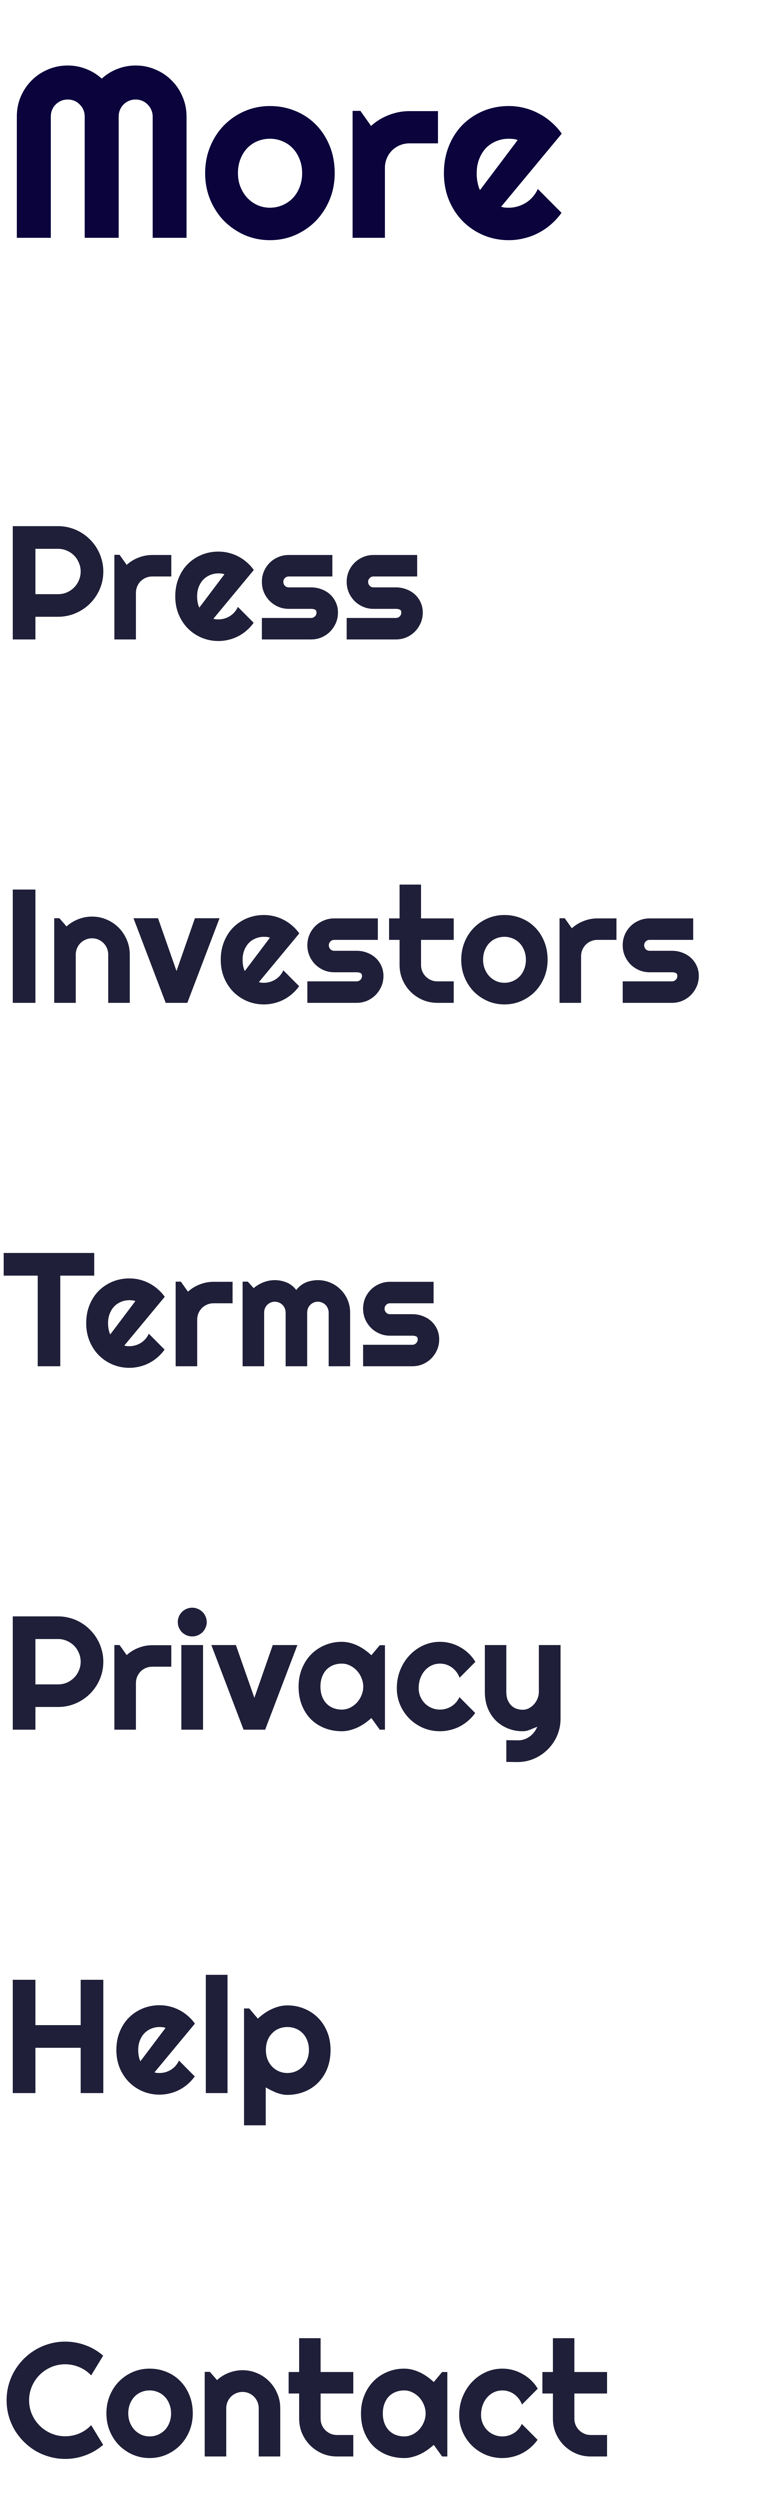 <svg width="94" height="309" viewBox="0 0 94 309" fill="none" xmlns="http://www.w3.org/2000/svg">
<path d="M12.76 302.182C12.109 302.742 11.38 303.172 10.572 303.471C9.765 303.771 8.928 303.921 8.062 303.921C7.398 303.921 6.757 303.833 6.139 303.657C5.527 303.488 4.951 303.247 4.41 302.934C3.876 302.615 3.388 302.234 2.945 301.792C2.503 301.349 2.122 300.861 1.803 300.327C1.49 299.787 1.246 299.21 1.07 298.598C0.901 297.98 0.816 297.339 0.816 296.675C0.816 296.01 0.901 295.369 1.07 294.751C1.246 294.132 1.49 293.556 1.803 293.022C2.122 292.482 2.503 291.99 2.945 291.548C3.388 291.105 3.876 290.727 4.41 290.415C4.951 290.096 5.527 289.852 6.139 289.682C6.757 289.507 7.398 289.419 8.062 289.419C8.928 289.419 9.765 289.568 10.572 289.868C11.38 290.161 12.109 290.591 12.76 291.157L11.275 293.598C10.865 293.156 10.38 292.817 9.82 292.583C9.26 292.342 8.674 292.221 8.062 292.221C7.444 292.221 6.865 292.339 6.324 292.573C5.784 292.807 5.312 293.126 4.908 293.53C4.505 293.927 4.186 294.399 3.951 294.946C3.717 295.486 3.6 296.063 3.6 296.675C3.6 297.287 3.717 297.863 3.951 298.403C4.186 298.937 4.505 299.406 4.908 299.809C5.312 300.213 5.784 300.532 6.324 300.766C6.865 301.001 7.444 301.118 8.062 301.118C8.674 301.118 9.26 301.001 9.82 300.766C10.38 300.525 10.865 300.184 11.275 299.741L12.76 302.182ZM23.844 298.296C23.844 299.077 23.704 299.806 23.424 300.483C23.144 301.154 22.763 301.736 22.281 302.231C21.799 302.719 21.233 303.107 20.582 303.393C19.938 303.673 19.244 303.813 18.502 303.813C17.766 303.813 17.073 303.673 16.422 303.393C15.777 303.107 15.211 302.719 14.723 302.231C14.241 301.736 13.86 301.154 13.58 300.483C13.3 299.806 13.16 299.077 13.16 298.296C13.16 297.501 13.3 296.766 13.58 296.089C13.86 295.412 14.241 294.829 14.723 294.341C15.211 293.846 15.777 293.458 16.422 293.178C17.073 292.899 17.766 292.759 18.502 292.759C19.244 292.759 19.938 292.892 20.582 293.159C21.233 293.419 21.799 293.794 22.281 294.282C22.763 294.764 23.144 295.346 23.424 296.03C23.704 296.707 23.844 297.462 23.844 298.296ZM21.158 298.296C21.158 297.866 21.087 297.479 20.943 297.134C20.807 296.782 20.618 296.483 20.377 296.235C20.136 295.981 19.853 295.789 19.527 295.659C19.208 295.522 18.866 295.454 18.502 295.454C18.137 295.454 17.792 295.522 17.467 295.659C17.148 295.789 16.868 295.981 16.627 296.235C16.393 296.483 16.207 296.782 16.07 297.134C15.934 297.479 15.865 297.866 15.865 298.296C15.865 298.699 15.934 299.074 16.07 299.419C16.207 299.764 16.393 300.063 16.627 300.317C16.868 300.571 17.148 300.773 17.467 300.923C17.792 301.066 18.137 301.137 18.502 301.137C18.866 301.137 19.208 301.069 19.527 300.932C19.853 300.796 20.136 300.604 20.377 300.356C20.618 300.109 20.807 299.809 20.943 299.458C21.087 299.106 21.158 298.719 21.158 298.296ZM27.984 303.618H25.318V293.159H25.963L26.842 294.175C27.271 293.784 27.756 293.484 28.297 293.276C28.844 293.061 29.413 292.954 30.006 292.954C30.644 292.954 31.246 293.078 31.812 293.325C32.379 293.566 32.874 293.901 33.297 294.331C33.72 294.754 34.052 295.252 34.293 295.825C34.54 296.391 34.664 296.997 34.664 297.641V303.618H31.998V297.641C31.998 297.368 31.946 297.111 31.842 296.87C31.738 296.622 31.594 296.408 31.412 296.225C31.23 296.043 31.018 295.9 30.777 295.796C30.537 295.691 30.279 295.639 30.006 295.639C29.726 295.639 29.462 295.691 29.215 295.796C28.967 295.9 28.753 296.043 28.57 296.225C28.388 296.408 28.245 296.622 28.141 296.87C28.037 297.111 27.984 297.368 27.984 297.641V303.618ZM41.676 303.618C41.031 303.618 40.426 303.497 39.859 303.257C39.293 303.009 38.795 302.674 38.365 302.251C37.942 301.821 37.607 301.323 37.359 300.757C37.118 300.19 36.998 299.585 36.998 298.94V295.835H35.699V293.178H36.998V288.999H39.654V293.178H43.697V295.835H39.654V298.94C39.654 299.22 39.706 299.484 39.81 299.731C39.915 299.972 40.058 300.184 40.24 300.366C40.422 300.548 40.637 300.695 40.885 300.805C41.132 300.91 41.396 300.962 41.676 300.962H43.697V303.618H41.676ZM55.328 303.618H54.684L53.648 302.182C53.395 302.41 53.124 302.625 52.838 302.827C52.558 303.022 52.262 303.195 51.949 303.344C51.637 303.488 51.315 303.602 50.982 303.686C50.657 303.771 50.325 303.813 49.986 303.813C49.251 303.813 48.557 303.69 47.906 303.442C47.262 303.195 46.695 302.837 46.207 302.368C45.725 301.893 45.344 301.313 45.065 300.63C44.785 299.946 44.645 299.168 44.645 298.296C44.645 297.482 44.785 296.736 45.065 296.059C45.344 295.376 45.725 294.79 46.207 294.302C46.695 293.813 47.262 293.436 47.906 293.169C48.557 292.895 49.251 292.759 49.986 292.759C50.325 292.759 50.66 292.801 50.992 292.885C51.324 292.97 51.647 293.087 51.959 293.237C52.272 293.387 52.568 293.563 52.848 293.764C53.134 293.966 53.401 294.184 53.648 294.419L54.684 293.178H55.328V303.618ZM52.643 298.296C52.643 297.931 52.571 297.58 52.428 297.241C52.291 296.896 52.102 296.593 51.861 296.333C51.62 296.066 51.337 295.854 51.012 295.698C50.693 295.535 50.351 295.454 49.986 295.454C49.622 295.454 49.277 295.516 48.951 295.639C48.632 295.763 48.352 295.945 48.111 296.186C47.877 296.427 47.691 296.727 47.555 297.085C47.418 297.436 47.35 297.84 47.35 298.296C47.35 298.751 47.418 299.158 47.555 299.516C47.691 299.868 47.877 300.164 48.111 300.405C48.352 300.646 48.632 300.828 48.951 300.952C49.277 301.076 49.622 301.137 49.986 301.137C50.351 301.137 50.693 301.059 51.012 300.903C51.337 300.74 51.62 300.529 51.861 300.268C52.102 300.001 52.291 299.699 52.428 299.36C52.571 299.015 52.643 298.66 52.643 298.296ZM66.51 295.239L64.557 297.202C64.459 296.928 64.326 296.684 64.156 296.469C63.987 296.248 63.795 296.063 63.58 295.913C63.372 295.763 63.144 295.649 62.897 295.571C62.649 295.493 62.395 295.454 62.135 295.454C61.77 295.454 61.425 295.529 61.1 295.678C60.781 295.828 60.501 296.04 60.26 296.313C60.025 296.58 59.84 296.899 59.703 297.27C59.566 297.641 59.498 298.052 59.498 298.501C59.498 298.865 59.566 299.207 59.703 299.526C59.84 299.845 60.025 300.125 60.26 300.366C60.501 300.607 60.781 300.796 61.1 300.932C61.425 301.069 61.77 301.137 62.135 301.137C62.395 301.137 62.646 301.102 62.887 301.03C63.128 300.958 63.352 300.858 63.56 300.727C63.775 300.591 63.964 300.428 64.127 300.239C64.296 300.044 64.433 299.829 64.537 299.594L66.49 301.557C66.243 301.909 65.956 302.225 65.631 302.505C65.312 302.785 64.963 303.022 64.586 303.218C64.215 303.413 63.821 303.559 63.404 303.657C62.994 303.761 62.571 303.813 62.135 303.813C61.399 303.813 60.706 303.677 60.055 303.403C59.41 303.123 58.844 302.742 58.355 302.26C57.874 301.779 57.493 301.216 57.213 300.571C56.933 299.927 56.793 299.236 56.793 298.501C56.793 297.7 56.933 296.951 57.213 296.255C57.493 295.558 57.874 294.953 58.355 294.438C58.844 293.917 59.41 293.507 60.055 293.208C60.706 292.908 61.399 292.759 62.135 292.759C62.571 292.759 62.997 292.814 63.414 292.925C63.837 293.035 64.238 293.198 64.615 293.413C64.999 293.621 65.351 293.878 65.67 294.184C65.995 294.49 66.275 294.842 66.51 295.239ZM73.062 303.618C72.418 303.618 71.812 303.497 71.246 303.257C70.68 303.009 70.182 302.674 69.752 302.251C69.329 301.821 68.993 301.323 68.746 300.757C68.505 300.19 68.385 299.585 68.385 298.94V295.835H67.086V293.178H68.385V288.999H71.041V293.178H75.084V295.835H71.041V298.94C71.041 299.22 71.093 299.484 71.197 299.731C71.301 299.972 71.445 300.184 71.627 300.366C71.809 300.548 72.024 300.695 72.272 300.805C72.519 300.91 72.783 300.962 73.062 300.962H75.084V303.618H73.062Z" fill="#1F1F39"/>
<path d="M4.381 258.702H1.578V244.698H4.381V250.303H9.977V244.698H12.779V258.702H9.977V253.106H4.381V258.702ZM19.107 256.143C19.212 256.176 19.316 256.198 19.42 256.211C19.524 256.218 19.628 256.221 19.732 256.221C19.993 256.221 20.244 256.185 20.484 256.114C20.725 256.042 20.95 255.941 21.158 255.811C21.373 255.674 21.562 255.512 21.725 255.323C21.894 255.127 22.031 254.913 22.135 254.678L24.088 256.641C23.84 256.993 23.554 257.308 23.229 257.588C22.91 257.868 22.561 258.106 22.184 258.301C21.812 258.497 21.419 258.643 21.002 258.741C20.592 258.845 20.169 258.897 19.732 258.897C18.997 258.897 18.303 258.76 17.652 258.487C17.008 258.213 16.441 257.833 15.953 257.344C15.471 256.856 15.091 256.277 14.81 255.606C14.531 254.929 14.391 254.187 14.391 253.379C14.391 252.553 14.531 251.797 14.81 251.114C15.091 250.43 15.471 249.847 15.953 249.366C16.441 248.884 17.008 248.51 17.652 248.243C18.303 247.976 18.997 247.842 19.732 247.842C20.169 247.842 20.595 247.894 21.012 247.999C21.428 248.103 21.822 248.252 22.193 248.448C22.571 248.643 22.922 248.884 23.248 249.17C23.574 249.45 23.86 249.766 24.107 250.118L19.107 256.143ZM20.475 250.645C20.351 250.599 20.227 250.57 20.104 250.557C19.986 250.544 19.863 250.538 19.732 250.538C19.368 250.538 19.023 250.606 18.697 250.743C18.378 250.873 18.098 251.062 17.857 251.309C17.623 251.556 17.438 251.856 17.301 252.208C17.164 252.553 17.096 252.943 17.096 253.379C17.096 253.477 17.099 253.588 17.105 253.711C17.119 253.835 17.135 253.962 17.154 254.092C17.18 254.216 17.21 254.336 17.242 254.454C17.275 254.571 17.317 254.675 17.369 254.766L20.475 250.645ZM28.141 258.702H25.455V244.083H28.141V258.702ZM32.867 262.686H30.182V248.243H30.826L31.891 249.502C32.132 249.275 32.395 249.06 32.682 248.858C32.968 248.656 33.264 248.484 33.57 248.34C33.883 248.191 34.205 248.073 34.537 247.989C34.869 247.904 35.204 247.862 35.543 247.862C36.279 247.862 36.969 247.995 37.613 248.262C38.264 248.523 38.831 248.894 39.312 249.375C39.801 249.857 40.185 250.44 40.465 251.124C40.745 251.801 40.885 252.553 40.885 253.379C40.885 254.239 40.745 255.014 40.465 255.704C40.185 256.387 39.801 256.97 39.312 257.452C38.831 257.927 38.264 258.292 37.613 258.545C36.969 258.799 36.279 258.926 35.543 258.926C35.309 258.926 35.074 258.9 34.84 258.848C34.612 258.796 34.384 258.728 34.156 258.643C33.935 258.552 33.714 258.451 33.492 258.34C33.277 258.23 33.069 258.116 32.867 257.999V262.686ZM38.209 253.379C38.209 252.937 38.137 252.54 37.994 252.188C37.857 251.836 37.669 251.54 37.428 251.299C37.187 251.052 36.904 250.863 36.578 250.733C36.253 250.603 35.908 250.538 35.543 250.538C35.178 250.538 34.833 250.603 34.508 250.733C34.189 250.863 33.909 251.052 33.668 251.299C33.427 251.54 33.235 251.836 33.092 252.188C32.955 252.54 32.887 252.937 32.887 253.379C32.887 253.803 32.955 254.19 33.092 254.542C33.235 254.893 33.427 255.193 33.668 255.44C33.909 255.687 34.189 255.879 34.508 256.016C34.833 256.153 35.178 256.221 35.543 256.221C35.908 256.221 36.253 256.153 36.578 256.016C36.904 255.879 37.187 255.687 37.428 255.44C37.669 255.193 37.857 254.893 37.994 254.542C38.137 254.19 38.209 253.803 38.209 253.379Z" fill="#1F1F39"/>
<path d="M4.381 202.583V208.189H7.184C7.568 208.189 7.929 208.117 8.268 207.974C8.606 207.824 8.902 207.623 9.156 207.369C9.41 207.115 9.609 206.819 9.752 206.48C9.902 206.135 9.977 205.77 9.977 205.386C9.977 205.002 9.902 204.641 9.752 204.302C9.609 203.957 9.41 203.658 9.156 203.404C8.902 203.15 8.606 202.951 8.268 202.808C7.929 202.658 7.568 202.583 7.184 202.583H4.381ZM4.381 213.785H1.578V199.781H7.184C7.698 199.781 8.193 199.849 8.668 199.986C9.143 200.116 9.586 200.305 9.996 200.552C10.413 200.793 10.79 201.086 11.129 201.431C11.474 201.77 11.767 202.147 12.008 202.564C12.255 202.981 12.444 203.427 12.574 203.902C12.711 204.377 12.779 204.872 12.779 205.386C12.779 206.154 12.633 206.88 12.34 207.564C12.047 208.241 11.646 208.833 11.139 209.341C10.631 209.849 10.035 210.25 9.352 210.542C8.674 210.835 7.952 210.982 7.184 210.982H4.381V213.785ZM16.812 213.785H14.146V203.326H14.791L15.67 204.566C16.1 204.175 16.588 203.876 17.135 203.667C17.682 203.453 18.248 203.345 18.834 203.345H21.188V206.001H18.834C18.554 206.001 18.29 206.054 18.043 206.158C17.796 206.262 17.581 206.405 17.398 206.587C17.216 206.77 17.073 206.985 16.969 207.232C16.865 207.479 16.812 207.743 16.812 208.023V213.785ZM25.572 200.484C25.572 200.731 25.523 200.962 25.426 201.177C25.335 201.392 25.208 201.581 25.045 201.744C24.882 201.9 24.69 202.027 24.469 202.125C24.254 202.216 24.023 202.261 23.775 202.261C23.528 202.261 23.294 202.216 23.072 202.125C22.857 202.027 22.669 201.9 22.506 201.744C22.35 201.581 22.223 201.392 22.125 201.177C22.034 200.962 21.988 200.731 21.988 200.484C21.988 200.243 22.034 200.015 22.125 199.8C22.223 199.579 22.35 199.39 22.506 199.234C22.669 199.071 22.857 198.944 23.072 198.853C23.294 198.755 23.528 198.707 23.775 198.707C24.023 198.707 24.254 198.755 24.469 198.853C24.69 198.944 24.882 199.071 25.045 199.234C25.208 199.39 25.335 199.579 25.426 199.8C25.523 200.015 25.572 200.243 25.572 200.484ZM25.113 213.785H22.428V203.326H25.113V213.785ZM30.123 213.785L26.139 203.326H29.176L31.461 209.849L33.736 203.326H36.783L32.799 213.785H30.123ZM47.613 213.785H46.969L45.934 212.349C45.68 212.577 45.41 212.792 45.123 212.994C44.843 213.189 44.547 213.361 44.234 213.511C43.922 213.654 43.6 213.768 43.268 213.853C42.942 213.938 42.61 213.98 42.272 213.98C41.536 213.98 40.842 213.856 40.191 213.609C39.547 213.361 38.98 213.003 38.492 212.535C38.01 212.059 37.63 211.48 37.35 210.796C37.07 210.113 36.93 209.335 36.93 208.462C36.93 207.649 37.07 206.903 37.35 206.226C37.63 205.542 38.01 204.957 38.492 204.468C38.98 203.98 39.547 203.602 40.191 203.335C40.842 203.062 41.536 202.925 42.272 202.925C42.61 202.925 42.945 202.968 43.277 203.052C43.609 203.137 43.932 203.254 44.244 203.404C44.557 203.554 44.853 203.729 45.133 203.931C45.419 204.133 45.686 204.351 45.934 204.585L46.969 203.345H47.613V213.785ZM44.928 208.462C44.928 208.098 44.856 207.746 44.713 207.408C44.576 207.063 44.387 206.76 44.147 206.5C43.906 206.233 43.622 206.021 43.297 205.865C42.978 205.702 42.636 205.621 42.272 205.621C41.907 205.621 41.562 205.682 41.236 205.806C40.917 205.93 40.637 206.112 40.397 206.353C40.162 206.594 39.977 206.893 39.84 207.251C39.703 207.603 39.635 208.007 39.635 208.462C39.635 208.918 39.703 209.325 39.84 209.683C39.977 210.035 40.162 210.331 40.397 210.572C40.637 210.813 40.917 210.995 41.236 211.119C41.562 211.242 41.907 211.304 42.272 211.304C42.636 211.304 42.978 211.226 43.297 211.07C43.622 210.907 43.906 210.695 44.147 210.435C44.387 210.168 44.576 209.865 44.713 209.527C44.856 209.182 44.928 208.827 44.928 208.462ZM58.795 205.406L56.842 207.369C56.744 207.095 56.611 206.851 56.441 206.636C56.272 206.415 56.08 206.229 55.865 206.08C55.657 205.93 55.429 205.816 55.182 205.738C54.934 205.66 54.68 205.621 54.42 205.621C54.055 205.621 53.71 205.695 53.385 205.845C53.066 205.995 52.786 206.207 52.545 206.48C52.31 206.747 52.125 207.066 51.988 207.437C51.852 207.808 51.783 208.218 51.783 208.667C51.783 209.032 51.852 209.374 51.988 209.693C52.125 210.012 52.31 210.292 52.545 210.533C52.786 210.774 53.066 210.962 53.385 211.099C53.71 211.236 54.055 211.304 54.42 211.304C54.68 211.304 54.931 211.268 55.172 211.197C55.413 211.125 55.637 211.024 55.846 210.894C56.06 210.757 56.249 210.595 56.412 210.406C56.581 210.21 56.718 209.996 56.822 209.761L58.775 211.724C58.528 212.076 58.242 212.391 57.916 212.671C57.597 212.951 57.249 213.189 56.871 213.384C56.5 213.58 56.106 213.726 55.69 213.824C55.279 213.928 54.856 213.98 54.42 213.98C53.684 213.98 52.991 213.843 52.34 213.57C51.695 213.29 51.129 212.909 50.641 212.427C50.159 211.945 49.778 211.382 49.498 210.738C49.218 210.093 49.078 209.403 49.078 208.667C49.078 207.867 49.218 207.118 49.498 206.421C49.778 205.725 50.159 205.119 50.641 204.605C51.129 204.084 51.695 203.674 52.34 203.375C52.991 203.075 53.684 202.925 54.42 202.925C54.856 202.925 55.283 202.981 55.699 203.091C56.122 203.202 56.523 203.365 56.9 203.58C57.285 203.788 57.636 204.045 57.955 204.351C58.281 204.657 58.56 205.009 58.795 205.406ZM62.623 217.769V215.083L64.107 215.103C64.368 215.103 64.618 215.061 64.859 214.976C65.1 214.891 65.322 214.774 65.523 214.625C65.732 214.475 65.914 214.296 66.07 214.087C66.227 213.886 66.353 213.664 66.451 213.423C66.158 213.547 65.859 213.671 65.553 213.794C65.253 213.918 64.951 213.98 64.644 213.98C64 213.98 63.395 213.866 62.828 213.638C62.262 213.41 61.764 213.088 61.334 212.671C60.911 212.248 60.575 211.737 60.328 211.138C60.087 210.533 59.967 209.856 59.967 209.107V203.326H62.623V209.107C62.623 209.478 62.675 209.804 62.779 210.083C62.89 210.357 63.036 210.588 63.219 210.777C63.401 210.959 63.613 211.096 63.853 211.187C64.101 211.278 64.365 211.324 64.644 211.324C64.918 211.324 65.175 211.262 65.416 211.138C65.663 211.008 65.878 210.839 66.061 210.63C66.243 210.422 66.386 210.188 66.49 209.927C66.594 209.66 66.647 209.387 66.647 209.107V203.326H69.332V212.466C69.326 213.202 69.182 213.892 68.902 214.537C68.622 215.181 68.238 215.744 67.75 216.226C67.268 216.708 66.705 217.089 66.061 217.369C65.416 217.649 64.726 217.789 63.99 217.789L62.623 217.769Z" fill="#1F1F39"/>
<path d="M7.457 168.868H4.664V157.667H0.455V154.864H11.656V157.667H7.457V168.868ZM15.377 166.309C15.481 166.342 15.585 166.365 15.69 166.378C15.794 166.384 15.898 166.387 16.002 166.387C16.262 166.387 16.513 166.352 16.754 166.28C16.995 166.208 17.219 166.108 17.428 165.977C17.643 165.841 17.831 165.678 17.994 165.489C18.163 165.294 18.3 165.079 18.404 164.844L20.357 166.807C20.11 167.159 19.824 167.475 19.498 167.755C19.179 168.035 18.831 168.272 18.453 168.468C18.082 168.663 17.688 168.809 17.271 168.907C16.861 169.011 16.438 169.063 16.002 169.063C15.266 169.063 14.573 168.927 13.922 168.653C13.277 168.38 12.711 167.999 12.223 167.51C11.741 167.022 11.36 166.443 11.08 165.772C10.8 165.095 10.66 164.353 10.66 163.546C10.66 162.719 10.8 161.964 11.08 161.28C11.36 160.596 11.741 160.014 12.223 159.532C12.711 159.05 13.277 158.676 13.922 158.409C14.573 158.142 15.266 158.009 16.002 158.009C16.438 158.009 16.865 158.061 17.281 158.165C17.698 158.269 18.092 158.419 18.463 158.614C18.84 158.809 19.192 159.05 19.518 159.337C19.843 159.617 20.13 159.932 20.377 160.284L15.377 166.309ZM16.744 160.811C16.62 160.766 16.497 160.736 16.373 160.723C16.256 160.71 16.132 160.704 16.002 160.704C15.637 160.704 15.292 160.772 14.967 160.909C14.648 161.039 14.368 161.228 14.127 161.475C13.893 161.723 13.707 162.022 13.57 162.374C13.434 162.719 13.365 163.109 13.365 163.546C13.365 163.643 13.368 163.754 13.375 163.878C13.388 164.001 13.404 164.128 13.424 164.259C13.45 164.382 13.479 164.503 13.512 164.62C13.544 164.737 13.587 164.841 13.639 164.932L16.744 160.811ZM24.391 168.868H21.725V158.409H22.369L23.248 159.649C23.678 159.259 24.166 158.959 24.713 158.751C25.26 158.536 25.826 158.428 26.412 158.428H28.766V161.085H26.412C26.132 161.085 25.869 161.137 25.621 161.241C25.374 161.345 25.159 161.488 24.977 161.671C24.794 161.853 24.651 162.068 24.547 162.315C24.443 162.563 24.391 162.826 24.391 163.106V168.868ZM43.307 168.868H40.65V162.227C40.65 162.045 40.615 161.872 40.543 161.71C40.478 161.547 40.383 161.404 40.26 161.28C40.136 161.156 39.993 161.062 39.83 160.997C39.667 160.925 39.495 160.889 39.312 160.889C39.13 160.889 38.958 160.925 38.795 160.997C38.639 161.062 38.499 161.156 38.375 161.28C38.258 161.404 38.163 161.547 38.092 161.71C38.027 161.872 37.994 162.045 37.994 162.227V168.868H35.328V162.227C35.328 162.045 35.292 161.872 35.221 161.71C35.156 161.547 35.061 161.404 34.938 161.28C34.814 161.156 34.671 161.062 34.508 160.997C34.345 160.925 34.172 160.889 33.99 160.889C33.808 160.889 33.635 160.925 33.473 160.997C33.316 161.062 33.176 161.156 33.053 161.28C32.935 161.404 32.841 161.547 32.77 161.71C32.704 161.872 32.672 162.045 32.672 162.227V168.868H30.006V158.409H30.65L31.373 159.21C31.744 158.897 32.151 158.656 32.594 158.487C33.043 158.311 33.508 158.223 33.99 158.223C34.478 158.223 34.954 158.315 35.416 158.497C35.885 158.679 36.295 158.995 36.647 159.444C36.809 159.223 36.995 159.034 37.203 158.878C37.411 158.721 37.63 158.594 37.857 158.497C38.092 158.399 38.333 158.331 38.58 158.292C38.828 158.246 39.072 158.223 39.312 158.223C39.866 158.223 40.383 158.328 40.865 158.536C41.353 158.744 41.777 159.031 42.135 159.395C42.499 159.753 42.786 160.177 42.994 160.665C43.203 161.153 43.307 161.674 43.307 162.227V168.868ZM51.002 168.868H44.908V166.212H51.002C51.184 166.212 51.34 166.147 51.471 166.016C51.601 165.886 51.666 165.73 51.666 165.548C51.666 165.359 51.601 165.235 51.471 165.177C51.34 165.118 51.184 165.089 51.002 165.089H48.228C47.766 165.089 47.333 165.001 46.93 164.825C46.526 164.649 46.175 164.412 45.875 164.112C45.575 163.806 45.338 163.451 45.162 163.048C44.993 162.644 44.908 162.211 44.908 161.749C44.908 161.287 44.993 160.854 45.162 160.45C45.338 160.046 45.575 159.695 45.875 159.395C46.175 159.096 46.526 158.861 46.93 158.692C47.333 158.516 47.766 158.428 48.228 158.428H53.629V161.085H48.228C48.046 161.085 47.89 161.15 47.76 161.28C47.63 161.41 47.565 161.566 47.565 161.749C47.565 161.938 47.63 162.1 47.76 162.237C47.89 162.367 48.046 162.432 48.228 162.432H51.002C51.458 162.432 51.887 162.51 52.291 162.667C52.695 162.816 53.046 163.028 53.346 163.302C53.645 163.575 53.883 163.904 54.059 164.288C54.234 164.672 54.322 165.092 54.322 165.548C54.322 166.01 54.234 166.443 54.059 166.846C53.883 167.244 53.645 167.595 53.346 167.901C53.046 168.201 52.695 168.438 52.291 168.614C51.887 168.783 51.458 168.868 51.002 168.868Z" fill="#1F1F39"/>
<path d="M4.381 123.952H1.578V109.948H4.381V123.952ZM9.371 123.952H6.705V113.493H7.35L8.229 114.508C8.658 114.118 9.143 113.818 9.684 113.61C10.23 113.395 10.8 113.288 11.393 113.288C12.031 113.288 12.633 113.411 13.199 113.659C13.766 113.9 14.26 114.235 14.684 114.665C15.107 115.088 15.439 115.586 15.68 116.159C15.927 116.725 16.051 117.331 16.051 117.975V123.952H13.385V117.975C13.385 117.702 13.333 117.444 13.229 117.204C13.124 116.956 12.981 116.741 12.799 116.559C12.617 116.377 12.405 116.234 12.164 116.129C11.923 116.025 11.666 115.973 11.393 115.973C11.113 115.973 10.849 116.025 10.602 116.129C10.354 116.234 10.139 116.377 9.957 116.559C9.775 116.741 9.632 116.956 9.527 117.204C9.423 117.444 9.371 117.702 9.371 117.975V123.952ZM20.494 123.952L16.51 113.493H19.547L21.832 120.016L24.107 113.493H27.154L23.17 123.952H20.494ZM32.018 121.393C32.122 121.426 32.226 121.448 32.33 121.461C32.434 121.468 32.538 121.471 32.643 121.471C32.903 121.471 33.154 121.435 33.395 121.364C33.635 121.292 33.86 121.191 34.068 121.061C34.283 120.924 34.472 120.762 34.635 120.573C34.804 120.377 34.941 120.163 35.045 119.928L36.998 121.891C36.751 122.243 36.464 122.558 36.139 122.838C35.82 123.118 35.471 123.356 35.094 123.551C34.723 123.747 34.329 123.893 33.912 123.991C33.502 124.095 33.079 124.147 32.643 124.147C31.907 124.147 31.213 124.01 30.562 123.737C29.918 123.463 29.352 123.083 28.863 122.594C28.381 122.106 28.001 121.527 27.721 120.856C27.441 120.179 27.301 119.437 27.301 118.629C27.301 117.803 27.441 117.047 27.721 116.364C28.001 115.68 28.381 115.097 28.863 114.616C29.352 114.134 29.918 113.76 30.562 113.493C31.213 113.226 31.907 113.092 32.643 113.092C33.079 113.092 33.505 113.144 33.922 113.249C34.339 113.353 34.732 113.502 35.103 113.698C35.481 113.893 35.833 114.134 36.158 114.42C36.484 114.7 36.77 115.016 37.018 115.368L32.018 121.393ZM33.385 115.895C33.261 115.849 33.137 115.82 33.014 115.807C32.897 115.794 32.773 115.788 32.643 115.788C32.278 115.788 31.933 115.856 31.607 115.993C31.288 116.123 31.009 116.312 30.768 116.559C30.533 116.806 30.348 117.106 30.211 117.458C30.074 117.803 30.006 118.193 30.006 118.629C30.006 118.727 30.009 118.838 30.016 118.961C30.029 119.085 30.045 119.212 30.064 119.342C30.09 119.466 30.12 119.586 30.152 119.704C30.185 119.821 30.227 119.925 30.279 120.016L33.385 115.895ZM44.107 123.952H38.014V121.295H44.107C44.29 121.295 44.446 121.23 44.576 121.1C44.706 120.97 44.772 120.814 44.772 120.631C44.772 120.443 44.706 120.319 44.576 120.26C44.446 120.202 44.29 120.172 44.107 120.172H41.334C40.872 120.172 40.439 120.084 40.035 119.909C39.632 119.733 39.28 119.495 38.98 119.196C38.681 118.89 38.443 118.535 38.268 118.131C38.098 117.728 38.014 117.295 38.014 116.833C38.014 116.37 38.098 115.937 38.268 115.534C38.443 115.13 38.681 114.778 38.98 114.479C39.28 114.18 39.632 113.945 40.035 113.776C40.439 113.6 40.872 113.512 41.334 113.512H46.734V116.168H41.334C41.152 116.168 40.995 116.234 40.865 116.364C40.735 116.494 40.67 116.65 40.67 116.833C40.67 117.021 40.735 117.184 40.865 117.321C40.995 117.451 41.152 117.516 41.334 117.516H44.107C44.563 117.516 44.993 117.594 45.397 117.75C45.8 117.9 46.152 118.112 46.451 118.385C46.751 118.659 46.988 118.987 47.164 119.372C47.34 119.756 47.428 120.176 47.428 120.631C47.428 121.094 47.34 121.527 47.164 121.93C46.988 122.327 46.751 122.679 46.451 122.985C46.152 123.284 45.8 123.522 45.397 123.698C44.993 123.867 44.563 123.952 44.107 123.952ZM54.098 123.952C53.453 123.952 52.848 123.831 52.281 123.59C51.715 123.343 51.217 123.008 50.787 122.584C50.364 122.155 50.029 121.657 49.781 121.09C49.54 120.524 49.42 119.918 49.42 119.274V116.168H48.121V113.512H49.42V109.333H52.076V113.512H56.119V116.168H52.076V119.274C52.076 119.554 52.128 119.818 52.232 120.065C52.337 120.306 52.48 120.517 52.662 120.7C52.844 120.882 53.059 121.028 53.307 121.139C53.554 121.243 53.818 121.295 54.098 121.295H56.119V123.952H54.098ZM67.731 118.629C67.731 119.411 67.591 120.14 67.311 120.817C67.031 121.487 66.65 122.07 66.168 122.565C65.686 123.053 65.12 123.441 64.469 123.727C63.824 124.007 63.131 124.147 62.389 124.147C61.653 124.147 60.96 124.007 60.309 123.727C59.664 123.441 59.098 123.053 58.609 122.565C58.128 122.07 57.747 121.487 57.467 120.817C57.187 120.14 57.047 119.411 57.047 118.629C57.047 117.835 57.187 117.099 57.467 116.422C57.747 115.745 58.128 115.163 58.609 114.674C59.098 114.18 59.664 113.792 60.309 113.512C60.96 113.232 61.653 113.092 62.389 113.092C63.131 113.092 63.824 113.226 64.469 113.493C65.12 113.753 65.686 114.127 66.168 114.616C66.65 115.097 67.031 115.68 67.311 116.364C67.591 117.041 67.731 117.796 67.731 118.629ZM65.045 118.629C65.045 118.2 64.973 117.812 64.83 117.467C64.693 117.116 64.505 116.816 64.264 116.569C64.023 116.315 63.74 116.123 63.414 115.993C63.095 115.856 62.753 115.788 62.389 115.788C62.024 115.788 61.679 115.856 61.353 115.993C61.035 116.123 60.755 116.315 60.514 116.569C60.279 116.816 60.094 117.116 59.957 117.467C59.82 117.812 59.752 118.2 59.752 118.629C59.752 119.033 59.82 119.407 59.957 119.752C60.094 120.097 60.279 120.397 60.514 120.651C60.755 120.905 61.035 121.107 61.353 121.256C61.679 121.4 62.024 121.471 62.389 121.471C62.753 121.471 63.095 121.403 63.414 121.266C63.74 121.129 64.023 120.937 64.264 120.69C64.505 120.443 64.693 120.143 64.83 119.792C64.973 119.44 65.045 119.053 65.045 118.629ZM71.871 123.952H69.205V113.493H69.85L70.728 114.733C71.158 114.342 71.647 114.043 72.193 113.834C72.74 113.62 73.307 113.512 73.893 113.512H76.246V116.168H73.893C73.613 116.168 73.349 116.221 73.102 116.325C72.854 116.429 72.639 116.572 72.457 116.754C72.275 116.937 72.132 117.152 72.027 117.399C71.923 117.646 71.871 117.91 71.871 118.19V123.952ZM83.111 123.952H77.018V121.295H83.111C83.294 121.295 83.45 121.23 83.58 121.1C83.71 120.97 83.775 120.814 83.775 120.631C83.775 120.443 83.71 120.319 83.58 120.26C83.45 120.202 83.294 120.172 83.111 120.172H80.338C79.876 120.172 79.443 120.084 79.039 119.909C78.635 119.733 78.284 119.495 77.984 119.196C77.685 118.89 77.447 118.535 77.272 118.131C77.102 117.728 77.018 117.295 77.018 116.833C77.018 116.37 77.102 115.937 77.272 115.534C77.447 115.13 77.685 114.778 77.984 114.479C78.284 114.18 78.635 113.945 79.039 113.776C79.443 113.6 79.876 113.512 80.338 113.512H85.738V116.168H80.338C80.156 116.168 79.999 116.234 79.869 116.364C79.739 116.494 79.674 116.65 79.674 116.833C79.674 117.021 79.739 117.184 79.869 117.321C79.999 117.451 80.156 117.516 80.338 117.516H83.111C83.567 117.516 83.997 117.594 84.4 117.75C84.804 117.9 85.156 118.112 85.455 118.385C85.755 118.659 85.992 118.987 86.168 119.372C86.344 119.756 86.432 120.176 86.432 120.631C86.432 121.094 86.344 121.527 86.168 121.93C85.992 122.327 85.755 122.679 85.455 122.985C85.156 123.284 84.804 123.522 84.4 123.698C83.997 123.867 83.567 123.952 83.111 123.952Z" fill="#1F1F39"/>
<path d="M4.381 67.834V73.439H7.184C7.568 73.439 7.929 73.367 8.268 73.224C8.606 73.074 8.902 72.873 9.156 72.619C9.41 72.365 9.609 72.069 9.752 71.73C9.902 71.385 9.977 71.02 9.977 70.636C9.977 70.252 9.902 69.891 9.752 69.552C9.609 69.207 9.41 68.908 9.156 68.654C8.902 68.4 8.606 68.201 8.268 68.058C7.929 67.908 7.568 67.834 7.184 67.834H4.381ZM4.381 79.035H1.578V65.031H7.184C7.698 65.031 8.193 65.099 8.668 65.236C9.143 65.366 9.586 65.555 9.996 65.802C10.413 66.043 10.79 66.336 11.129 66.681C11.474 67.02 11.767 67.397 12.008 67.814C12.255 68.231 12.444 68.677 12.574 69.152C12.711 69.627 12.779 70.122 12.779 70.636C12.779 71.404 12.633 72.13 12.34 72.814C12.047 73.491 11.646 74.084 11.139 74.591C10.631 75.099 10.035 75.499 9.352 75.793C8.674 76.085 7.952 76.232 7.184 76.232H4.381V79.035ZM16.812 79.035H14.146V68.576H14.791L15.67 69.816C16.1 69.425 16.588 69.126 17.135 68.918C17.682 68.703 18.248 68.595 18.834 68.595H21.188V71.251H18.834C18.554 71.251 18.29 71.303 18.043 71.408C17.796 71.512 17.581 71.655 17.398 71.837C17.216 72.02 17.073 72.234 16.969 72.482C16.865 72.729 16.812 72.993 16.812 73.273V79.035ZM26.393 76.476C26.497 76.509 26.601 76.531 26.705 76.544C26.809 76.551 26.913 76.554 27.018 76.554C27.278 76.554 27.529 76.518 27.77 76.447C28.01 76.375 28.235 76.274 28.443 76.144C28.658 76.007 28.847 75.845 29.01 75.656C29.179 75.46 29.316 75.246 29.42 75.011L31.373 76.974C31.126 77.326 30.839 77.641 30.514 77.921C30.195 78.201 29.846 78.439 29.469 78.634C29.098 78.83 28.704 78.976 28.287 79.074C27.877 79.178 27.454 79.23 27.018 79.23C26.282 79.23 25.588 79.093 24.938 78.82C24.293 78.546 23.727 78.165 23.238 77.677C22.756 77.189 22.376 76.609 22.096 75.939C21.816 75.262 21.676 74.52 21.676 73.712C21.676 72.886 21.816 72.13 22.096 71.447C22.376 70.763 22.756 70.18 23.238 69.699C23.727 69.217 24.293 68.843 24.938 68.576C25.588 68.309 26.282 68.175 27.018 68.175C27.454 68.175 27.88 68.227 28.297 68.332C28.713 68.436 29.107 68.585 29.479 68.781C29.856 68.976 30.208 69.217 30.533 69.503C30.859 69.783 31.145 70.099 31.393 70.451L26.393 76.476ZM27.76 70.978C27.636 70.933 27.512 70.903 27.389 70.89C27.271 70.877 27.148 70.871 27.018 70.871C26.653 70.871 26.308 70.939 25.982 71.076C25.663 71.206 25.384 71.395 25.143 71.642C24.908 71.889 24.723 72.189 24.586 72.54C24.449 72.886 24.381 73.276 24.381 73.712C24.381 73.81 24.384 73.921 24.391 74.044C24.404 74.168 24.42 74.295 24.439 74.425C24.465 74.549 24.495 74.669 24.527 74.787C24.56 74.904 24.602 75.008 24.654 75.099L27.76 70.978ZM38.482 79.035H32.389V76.378H38.482C38.665 76.378 38.821 76.313 38.951 76.183C39.081 76.053 39.147 75.897 39.147 75.714C39.147 75.526 39.081 75.402 38.951 75.343C38.821 75.285 38.665 75.255 38.482 75.255H35.709C35.247 75.255 34.814 75.168 34.41 74.992C34.007 74.816 33.655 74.578 33.355 74.279C33.056 73.973 32.818 73.618 32.643 73.214C32.473 72.811 32.389 72.378 32.389 71.915C32.389 71.453 32.473 71.02 32.643 70.617C32.818 70.213 33.056 69.862 33.355 69.562C33.655 69.263 34.007 69.028 34.41 68.859C34.814 68.683 35.247 68.595 35.709 68.595H41.109V71.251H35.709C35.527 71.251 35.37 71.317 35.24 71.447C35.11 71.577 35.045 71.733 35.045 71.915C35.045 72.104 35.11 72.267 35.24 72.404C35.37 72.534 35.527 72.599 35.709 72.599H38.482C38.938 72.599 39.368 72.677 39.772 72.834C40.175 72.983 40.527 73.195 40.826 73.468C41.126 73.742 41.363 74.07 41.539 74.455C41.715 74.839 41.803 75.259 41.803 75.714C41.803 76.177 41.715 76.609 41.539 77.013C41.363 77.41 41.126 77.762 40.826 78.068C40.527 78.367 40.175 78.605 39.772 78.781C39.368 78.95 38.938 79.035 38.482 79.035ZM48.971 79.035H42.877V76.378H48.971C49.153 76.378 49.309 76.313 49.44 76.183C49.57 76.053 49.635 75.897 49.635 75.714C49.635 75.526 49.57 75.402 49.44 75.343C49.309 75.285 49.153 75.255 48.971 75.255H46.197C45.735 75.255 45.302 75.168 44.898 74.992C44.495 74.816 44.143 74.578 43.844 74.279C43.544 73.973 43.307 73.618 43.131 73.214C42.962 72.811 42.877 72.378 42.877 71.915C42.877 71.453 42.962 71.02 43.131 70.617C43.307 70.213 43.544 69.862 43.844 69.562C44.143 69.263 44.495 69.028 44.898 68.859C45.302 68.683 45.735 68.595 46.197 68.595H51.598V71.251H46.197C46.015 71.251 45.859 71.317 45.728 71.447C45.598 71.577 45.533 71.733 45.533 71.915C45.533 72.104 45.598 72.267 45.728 72.404C45.859 72.534 46.015 72.599 46.197 72.599H48.971C49.426 72.599 49.856 72.677 50.26 72.834C50.663 72.983 51.015 73.195 51.315 73.468C51.614 73.742 51.852 74.07 52.027 74.455C52.203 74.839 52.291 75.259 52.291 75.714C52.291 76.177 52.203 76.609 52.027 77.013C51.852 77.41 51.614 77.762 51.315 78.068C51.015 78.367 50.663 78.605 50.26 78.781C49.856 78.95 49.426 79.035 48.971 79.035Z" fill="#1F1F39"/>
<path d="M23.072 29.394H18.883V14.394C18.883 14.101 18.824 13.827 18.707 13.573C18.6 13.319 18.448 13.1 18.253 12.914C18.067 12.719 17.848 12.567 17.594 12.46C17.34 12.352 17.066 12.299 16.773 12.299C16.48 12.299 16.207 12.352 15.953 12.46C15.699 12.567 15.475 12.719 15.279 12.914C15.094 13.1 14.947 13.319 14.84 13.573C14.732 13.827 14.679 14.101 14.679 14.394V29.394H10.475V14.394C10.475 14.101 10.421 13.827 10.313 13.573C10.206 13.319 10.055 13.1 9.859 12.914C9.674 12.719 9.454 12.567 9.2 12.46C8.946 12.352 8.673 12.299 8.38 12.299C8.087 12.299 7.813 12.352 7.56 12.46C7.306 12.567 7.081 12.719 6.886 12.914C6.7 13.1 6.554 13.319 6.446 13.573C6.339 13.827 6.285 14.101 6.285 14.394V29.394H2.081V14.394C2.081 13.524 2.242 12.709 2.564 11.947C2.896 11.176 3.346 10.507 3.912 9.94C4.488 9.364 5.157 8.915 5.919 8.593C6.69 8.261 7.511 8.095 8.38 8.095C9.161 8.095 9.913 8.236 10.636 8.52C11.358 8.793 12.008 9.193 12.584 9.721C13.16 9.193 13.805 8.793 14.518 8.52C15.24 8.236 15.992 8.095 16.773 8.095C17.643 8.095 18.458 8.261 19.22 8.593C19.991 8.915 20.66 9.364 21.227 9.94C21.803 10.507 22.252 11.176 22.574 11.947C22.906 12.709 23.072 13.524 23.072 14.394V29.394ZM41.398 21.41C41.398 22.582 41.188 23.676 40.768 24.691C40.348 25.697 39.776 26.571 39.054 27.314C38.331 28.046 37.481 28.627 36.505 29.057C35.538 29.477 34.498 29.686 33.385 29.686C32.281 29.686 31.241 29.477 30.265 29.057C29.298 28.627 28.448 28.046 27.716 27.314C26.993 26.571 26.422 25.697 26.002 24.691C25.582 23.676 25.372 22.582 25.372 21.41C25.372 20.219 25.582 19.115 26.002 18.1C26.422 17.084 26.993 16.21 27.716 15.477C28.448 14.735 29.298 14.154 30.265 13.734C31.241 13.315 32.281 13.104 33.385 13.104C34.498 13.104 35.538 13.305 36.505 13.705C37.481 14.096 38.331 14.657 39.054 15.39C39.776 16.112 40.348 16.986 40.768 18.012C41.188 19.027 41.398 20.16 41.398 21.41ZM37.369 21.41C37.369 20.766 37.262 20.185 37.047 19.667C36.842 19.14 36.559 18.69 36.197 18.319C35.836 17.939 35.411 17.65 34.923 17.455C34.444 17.25 33.932 17.148 33.385 17.148C32.838 17.148 32.32 17.25 31.832 17.455C31.354 17.65 30.934 17.939 30.572 18.319C30.221 18.69 29.942 19.14 29.737 19.667C29.532 20.185 29.43 20.766 29.43 21.41C29.43 22.016 29.532 22.577 29.737 23.095C29.942 23.612 30.221 24.061 30.572 24.442C30.934 24.823 31.354 25.126 31.832 25.351C32.32 25.565 32.838 25.673 33.385 25.673C33.932 25.673 34.444 25.57 34.923 25.365C35.411 25.16 35.836 24.872 36.197 24.501C36.559 24.13 36.842 23.681 37.047 23.153C37.262 22.626 37.369 22.045 37.369 21.41ZM47.608 29.394H43.609V13.705H44.576L45.895 15.565C46.539 14.979 47.272 14.53 48.092 14.218C48.912 13.896 49.762 13.734 50.641 13.734H54.171V17.719H50.641C50.221 17.719 49.825 17.797 49.454 17.953C49.083 18.109 48.761 18.324 48.487 18.598C48.214 18.871 47.999 19.193 47.843 19.564C47.687 19.936 47.608 20.331 47.608 20.751V29.394ZM61.978 25.556C62.135 25.605 62.291 25.639 62.447 25.658C62.603 25.668 62.76 25.673 62.916 25.673C63.307 25.673 63.683 25.619 64.044 25.512C64.405 25.404 64.742 25.253 65.055 25.058C65.377 24.852 65.66 24.608 65.904 24.325C66.158 24.032 66.363 23.71 66.519 23.358L69.449 26.303C69.078 26.83 68.648 27.304 68.16 27.724C67.682 28.144 67.159 28.5 66.593 28.793C66.036 29.086 65.445 29.306 64.82 29.452C64.205 29.608 63.57 29.686 62.916 29.686C61.812 29.686 60.773 29.481 59.796 29.071C58.829 28.661 57.98 28.09 57.247 27.357C56.524 26.625 55.953 25.756 55.533 24.75C55.113 23.734 54.903 22.621 54.903 21.41C54.903 20.17 55.113 19.037 55.533 18.012C55.953 16.986 56.524 16.112 57.247 15.39C57.98 14.667 58.829 14.105 59.796 13.705C60.773 13.305 61.812 13.104 62.916 13.104C63.57 13.104 64.21 13.183 64.835 13.339C65.46 13.495 66.051 13.72 66.607 14.013C67.174 14.306 67.701 14.667 68.189 15.097C68.678 15.517 69.107 15.99 69.478 16.518L61.978 25.556ZM64.029 17.309C63.844 17.24 63.658 17.196 63.473 17.177C63.297 17.157 63.111 17.148 62.916 17.148C62.369 17.148 61.852 17.25 61.363 17.455C60.885 17.65 60.465 17.934 60.103 18.305C59.752 18.676 59.474 19.125 59.269 19.652C59.063 20.17 58.961 20.756 58.961 21.41C58.961 21.557 58.966 21.723 58.976 21.908C58.995 22.094 59.02 22.284 59.049 22.48C59.088 22.665 59.132 22.846 59.181 23.021C59.23 23.197 59.293 23.354 59.371 23.49L64.029 17.309Z" fill="#0A033C"/>
</svg>
